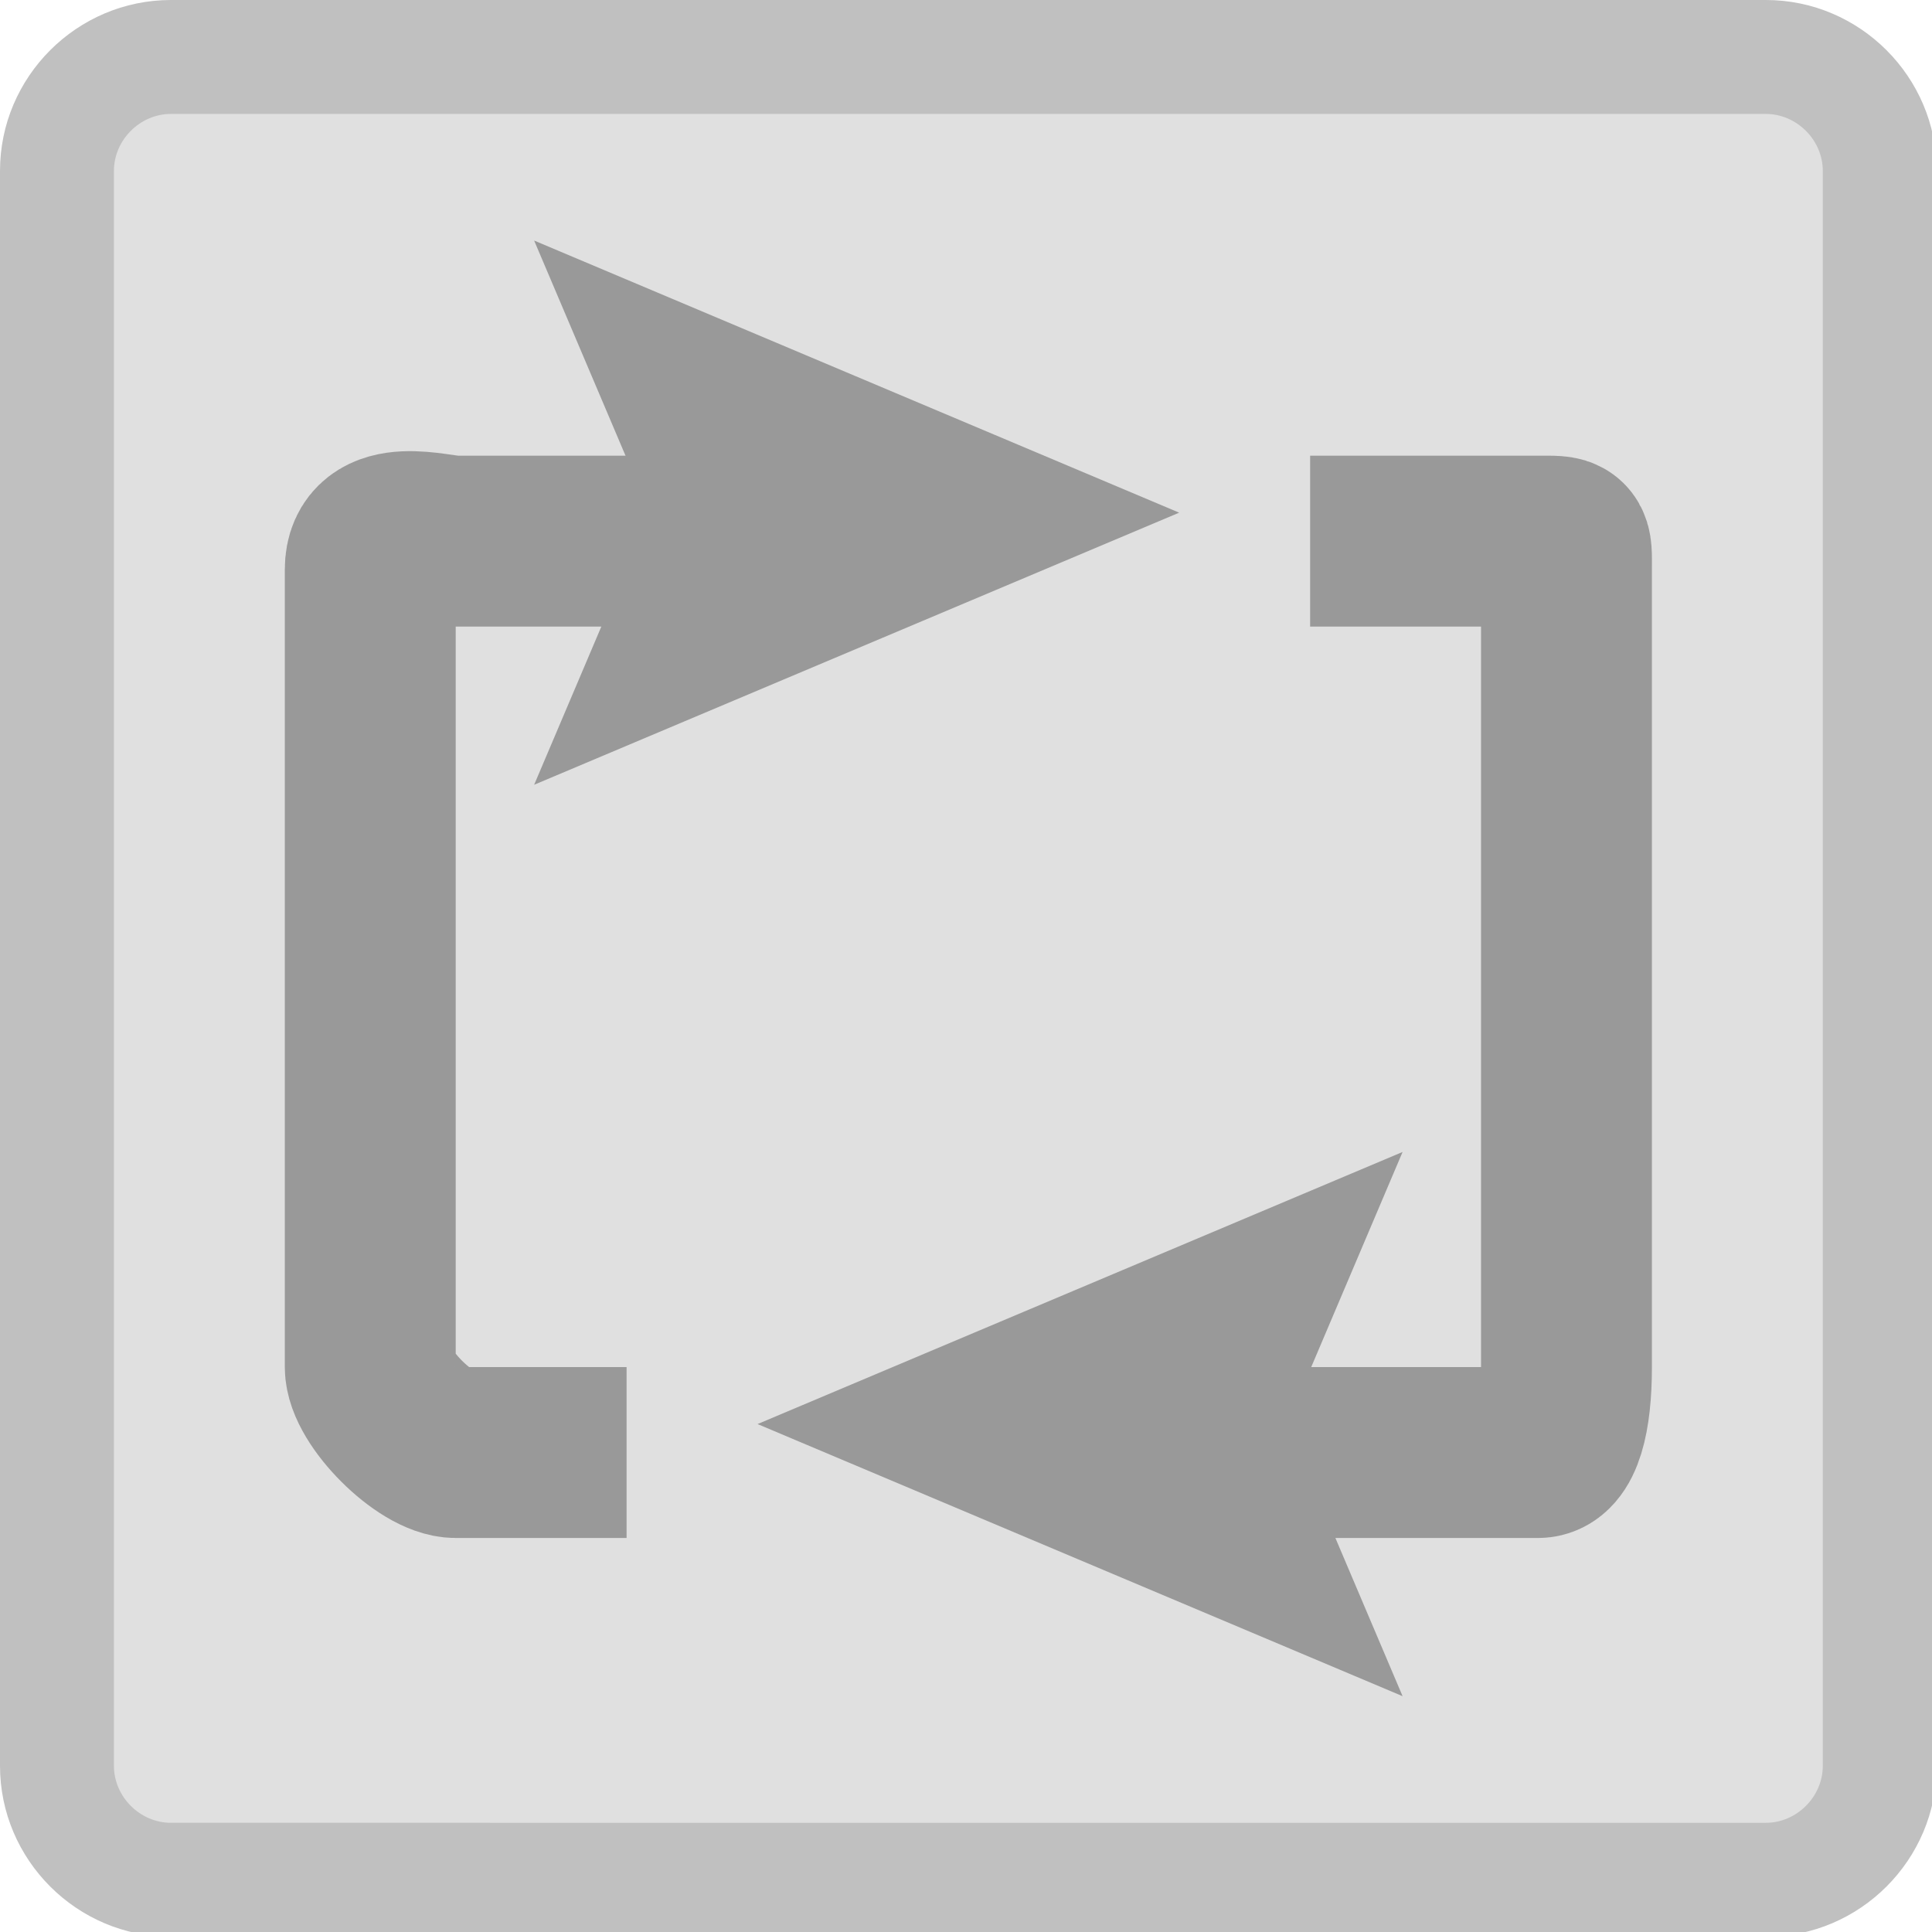 <svg version="1.1" xmlns="http://www.w3.org/2000/svg" xmlns:xlink="http://www.w3.org/1999/xlink" x="0" y="0" viewBox="0 0 33.917 33.917" enable-background="new 0 0 33.917 33.917" xml:space="preserve"><g id="ORIGINAL_images" display="none"/><g id="shapes_1" display="none"/><g id="shapes_2"/><g id="Layer_1"><path fill="#E0E0E0" d="M3 33c-1.103 0-2-0.897-2-2V3c0-1.103 0.897-2 2-2h28c1.103 0 2 0.897 2 2v28c0 1.103-0.897 2-2 2H3z"/><path fill="#C0C0C0" d="M31 2c0.542 0 1 0.458 1 1v28c0 0.542-0.458 1-1 1H3c-0.542 0-1-0.458-1-1V3c0-0.542 0.458-1 1-1H31M31 0H3C1.35 0 0 1.35 0 3v28c0 1.65 1.35 3 3 3h28c1.65 0 3-1.35 3-3V3C34 1.35 32.65 0 31 0L31 0z"/><path fill="none" stroke="#999999" stroke-width="3" stroke-miterlimit="10" d="M23 9.5c0 0 2.906 0 4 0 0.531 0 0.5-0.031 0.5 0.5 0 0.531 0 13.312 0 14 0 0.875-0.156 1.5-0.5 1.5 -0.937 0-6 0-6 0"/><polygon fill="#999999" points="24.623 20.223 22.594 25 24.623 29.777 13.299 25 "/><path fill="none" stroke="#999999" stroke-width="3" stroke-miterlimit="10" d="M11 25.5c0 0-1.906 0-3 0 -0.531 0-1.5-0.969-1.5-1.5 0-0.531 0-13.312 0-14 0-0.875 1.156-0.5 1.5-0.5 0.937 0 5 0 5 0"/><polygon fill="#999999" points="9.377 13.777 11.406 9 9.377 4.223 20.701 9 "/></g></svg>